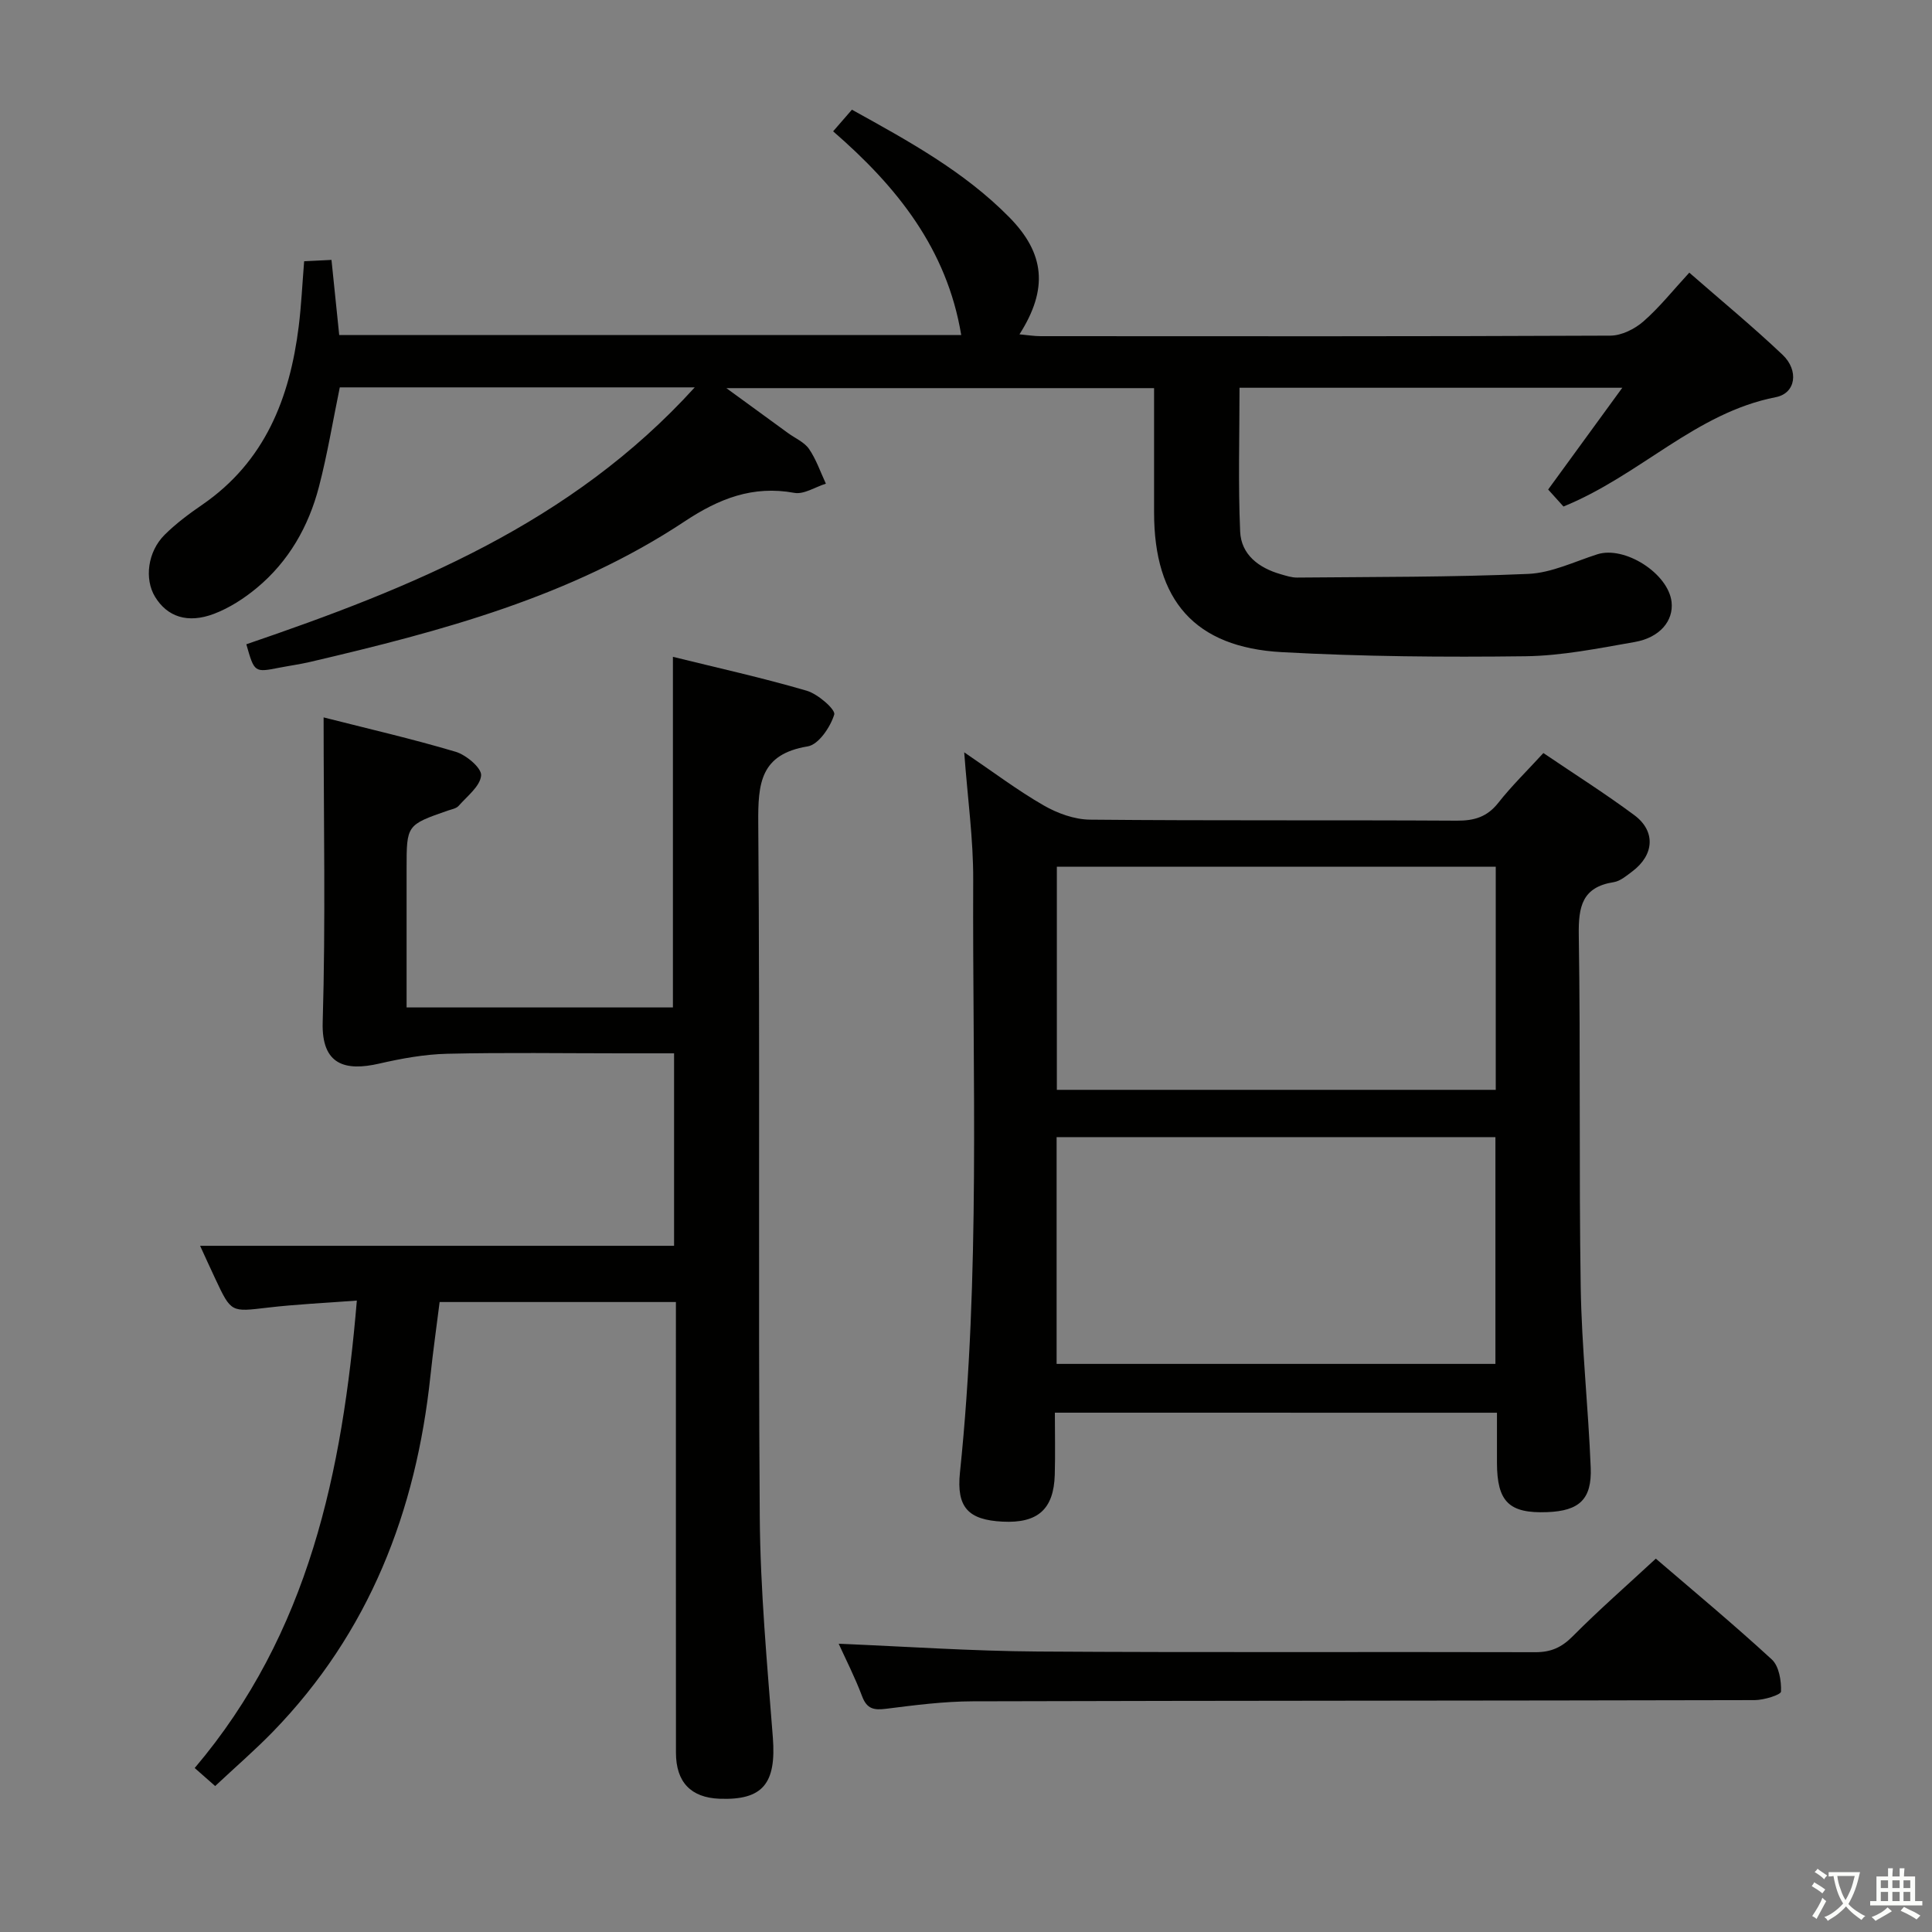 <svg enable-background="new 0 0 400 400" viewBox="0 0 400 400" xmlns="http://www.w3.org/2000/svg"><rect x="0" y="0" width="400" height="400" fill="#808080" stroke="none"/><path d="m377.9 391.2c-.2.3-.4.5-.6.8-.7-.6-1.4-1-2.2-1.5.2-.3.4-.5.5-.8.6.4 1.4.8 2.3 1.5zm-1.8 6.1c-.2-.2-.5-.4-.9-.6.4-.6.8-1.2 1.2-1.9s.7-1.3.9-1.9c.3.3.5.5.8.7-.7 1.3-1.4 2.6-2 3.7zm2.2-9c-.3.3-.5.5-.6.8-.6-.6-1.3-1.1-2-1.5.3-.3.5-.5.6-.7.6.5 1.3.9 2 1.4zm.3.2v-.9h2 4.5c-.3 1.3-.6 2.5-1 3.6s-.9 2.1-1.4 3c.4.5 1 1 1.6 1.4s1.2.8 1.9 1.1c-.3.2-.5.4-.8.8-.4-.3-1-.7-1.6-1.2s-1.2-1.1-1.6-1.6c-.5.6-1.1 1.1-1.7 1.6s-1.4.9-2.1 1.4c-.1-.3-.3-.5-.7-.8.6-.2 1.2-.5 1.9-1s1.4-1.1 2-1.8c-.5-.8-.9-1.6-1.2-2.5s-.6-2-.8-3.2c-.4.1-.7.1-1 .1zm2.5 2.7c.3 1 .7 1.7 1 2.2.3-.5.6-1.1 1-2s.6-1.9.9-3h-3.2-.4c.1.9.3 1.8.7 2.8z" fill="#fbfcfa"/><path d="m396.5 388.5v1.5 3.6h1.5v.9c-.4 0-1 0-1.7 0h-7.9c-.5 0-.9 0-1.2 0v-.9h1.3v-3.5c0-.7 0-1.2 0-1.6h2.4c0-.8 0-1.4 0-1.7h1c0 .3-.1.8-.1 1.7h1.5c0-.8 0-1.4 0-1.7h1c0 .3-.1.9-.1 1.7zm-8.2 9.2c-.2-.3-.5-.5-.8-.8.8-.3 1.4-.6 1.9-.9s1-.7 1.4-1.1c.3.3.6.5.9.8-1.6 1-2.8 1.6-3.4 2zm2.6-6.8v-1.6h-1.5v1.6zm0 2.7v-1.9h-1.5v1.9zm2.4-2.7v-1.6h-1.5v1.6zm0 2.7v-1.9h-1.5v1.9zm.2 2 .7-.8c.4.2.9.5 1.6.8s1.3.7 1.8 1c-.3.3-.5.5-.8.8-.4-.3-1.5-1-3.3-1.8zm2-4.7v-1.6h-1.4v1.6zm0 2.7v-1.9h-1.4v1.9z" fill="#fbfcfa"/><g fill="#010100"><path d="m143.84 80.2c-25.31 0-49.45 0-73.49 0-1.45 7.02-2.57 13.89-4.32 20.6-2.14 8.21-6.26 15.45-12.87 20.93-2.63 2.18-5.66 4.14-8.84 5.35-5.49 2.09-9.71.6-12.22-3.52-2.24-3.69-1.54-9.34 2-12.85 2.35-2.33 5.05-4.34 7.79-6.22 12.97-8.93 18.11-22.06 19.96-36.94.53-4.29.73-8.61 1.12-13.46 1.77-.09 3.51-.17 5.66-.28.54 5.23 1.06 10.28 1.6 15.55h128.78c-2.96-17.83-13.32-30.73-26.52-42.17 1.39-1.6 2.55-2.93 3.89-4.48 11.7 6.48 23.21 12.76 32.56 22.25 7.38 7.48 8.14 14.84 2.13 24.26 1.66.15 3.01.38 4.35.38 39.33.02 78.66.07 118-.11 2.31-.01 5.03-1.37 6.83-2.94 3.34-2.92 6.14-6.46 9.5-10.1 6.64 5.8 13.18 11.19 19.32 17.01 3.38 3.21 2.78 7.95-1.41 8.77-16.63 3.25-28.04 16.16-43.96 22.64-.87-.96-2.04-2.26-3.17-3.52 5.16-7.08 9.99-13.71 15.35-21.07-27.13 0-53.05 0-79.25 0 0 9.95-.3 19.88.13 29.77.21 4.79 3.86 7.53 8.38 8.83 1.11.32 2.27.71 3.41.7 15.96-.15 31.93-.07 47.86-.76 4.82-.21 9.57-2.55 14.3-4.06 5.65-1.8 14.69 3.94 15.37 9.86.44 3.88-2.39 7.38-7.63 8.3-7.51 1.31-15.09 2.86-22.66 2.95-16.8.21-33.64.07-50.41-.85-18.03-.99-26.44-10.72-26.44-28.9 0-8.47 0-16.95 0-25.76-29.42 0-58.5 0-88.55 0 4.63 3.38 8.69 6.34 12.76 9.3 1.48 1.08 3.37 1.87 4.35 3.29 1.49 2.17 2.36 4.77 3.49 7.19-2.19.68-4.55 2.27-6.54 1.9-8.61-1.58-15.61 1.21-22.7 5.91-23.56 15.62-50.42 22.75-77.53 29.09-2.09.49-4.23.78-6.34 1.19-5.21 1.02-5.21 1.03-6.88-4.84 34.03-11.62 67.19-24.94 92.84-53.19z"/><path d="m67 148.53c9.11 2.32 18.31 4.43 27.35 7.12 2.17.65 5.38 3.35 5.26 4.89-.17 2.22-2.88 4.29-4.65 6.3-.49.56-1.47.72-2.26.99-8.52 2.97-8.52 2.97-8.52 12.01v28.74h55.14c0-24.13 0-48.17 0-72.59 9.14 2.26 18.52 4.33 27.71 7.02 2.32.68 6.01 3.91 5.69 4.93-.8 2.6-3.24 6.22-5.49 6.59-9.82 1.62-10.31 7.64-10.24 15.92.38 47.83-.03 95.66.31 143.49.11 15.27 1.53 30.54 2.71 45.79.73 9.5-2.05 13.03-11.06 12.68-5.91-.23-9-3.45-9-9.53-.02-29.16-.01-58.33-.01-87.49 0-1.81 0-3.63 0-5.82-16.24 0-32.16 0-48.92 0-.61 4.9-1.35 10.06-1.9 15.25-2.96 28.1-12.69 53.21-32.65 73.75-3.7 3.8-7.73 7.28-11.92 11.21-1.41-1.24-2.59-2.28-4.24-3.73 23.65-27.88 30.59-61.35 33.57-96.78-6.43.49-12.52.76-18.55 1.47-7.47.88-7.46 1.04-10.73-5.93-1.18-2.51-2.33-5.04-3.17-6.88h98.13c0-12.55 0-25.92 0-39.85-3.73 0-7.35 0-10.97 0-12 0-24-.19-35.99.09-4.72.11-9.48.98-14.1 2.04-6.93 1.59-11.96.36-11.69-8.58.62-20.77.19-41.56.19-63.1z"/><path d="m218.4 292.48c0 4.25.1 8.54-.02 12.82-.2 7.18-3.52 10.11-10.81 9.74-7.06-.36-9.58-2.9-8.82-10.19 4.25-40.83 2.57-81.78 2.74-122.69.04-8.39-1.15-16.79-1.86-26.4 6.06 4.11 11.06 7.89 16.45 10.99 2.85 1.64 6.37 2.92 9.6 2.95 25.31.24 50.63.06 75.95.21 3.62.02 6.27-.77 8.58-3.7 2.77-3.52 6-6.66 9.33-10.3 6.3 4.27 12.74 8.34 18.83 12.86 4.47 3.32 4.12 8.24-.41 11.64-1.19.89-2.48 2.01-3.85 2.23-6.57 1.02-7.33 5.1-7.24 10.94.38 24.31.02 48.63.4 72.94.2 12.45 1.57 24.88 2.07 37.33.26 6.58-2.38 8.96-8.98 9.22-7.92.31-10.41-2.13-10.43-10.21-.01-3.32 0-6.64 0-10.37-30.44-.01-60.64-.01-91.53-.01zm.36-57.05v46.95h90.85c0-15.87 0-31.3 0-46.95-30.39 0-60.46 0-90.85 0zm90.92-55.99c-30.4 0-60.47 0-90.87 0v46.2h90.87c0-15.38 0-30.48 0-46.2z"/><path d="m342.82 322.7c7.53 6.47 15.96 13.47 24.01 20.87 1.5 1.38 1.99 4.42 1.91 6.65-.03.68-3.53 1.76-5.45 1.77-53.97.13-107.95.1-161.93.25-5.96.02-11.94.79-17.87 1.54-2.52.32-3.99.08-4.99-2.56-1.49-3.96-3.43-7.75-4.86-10.9 13.84.57 27.56 1.52 41.28 1.61 34.32.23 68.64.04 102.95.14 3.27.01 5.47-1 7.77-3.32 5.38-5.42 11.15-10.46 17.18-16.05z"/></g></svg>